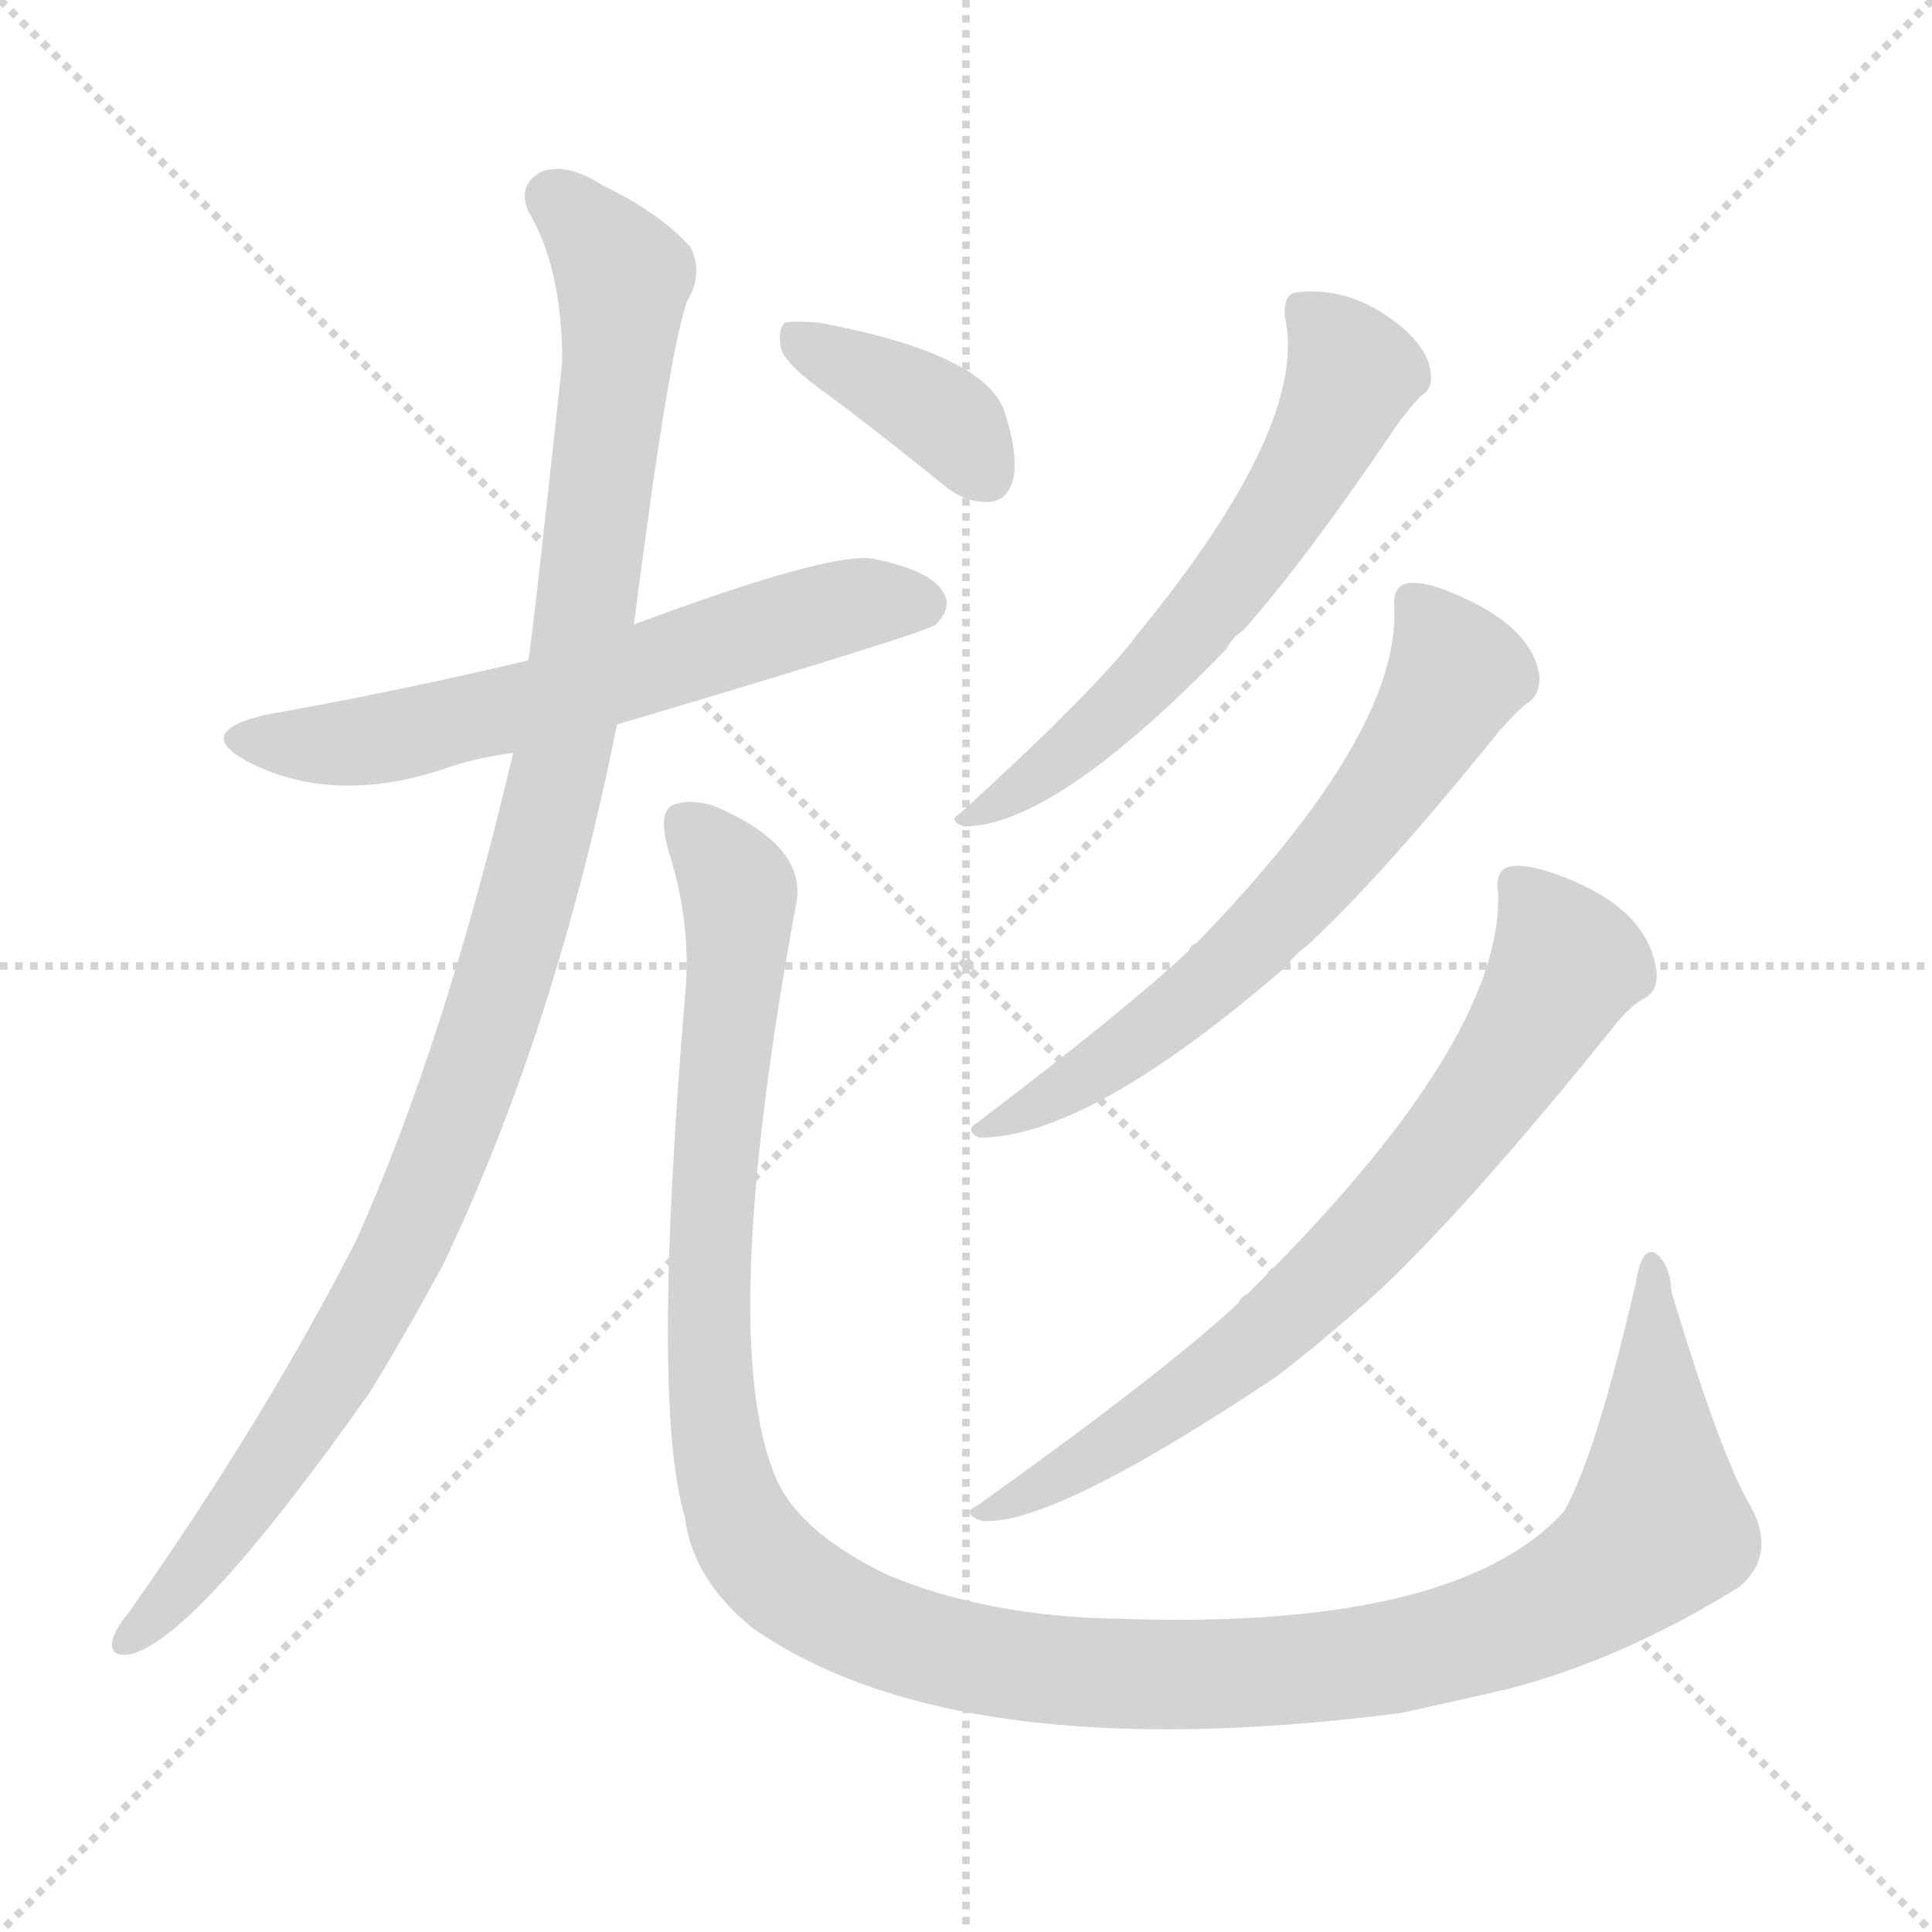 <svg xmlns="http://www.w3.org/2000/svg" version="1.1" viewBox="0 0 1024 1024">
  <g stroke="lightgray" stroke-dasharray="1,1" stroke-width="1" transform="scale(4, 4)">
    <line x1="0" y1="0" x2="256" y2="256" />
    <line x1="256" y1="0" x2="0" y2="256" />
    <line x1="128" y1="0" x2="128" y2="256" />
    <line x1="0" y1="128" x2="256" y2="128" />
  </g>
  <g transform="scale(1.0, -1.0) translate(0.0, -890.00)">
    <style type="text/css">
      
        @keyframes keyframes0 {
          from {
            stroke: blue;
            stroke-dashoffset: 624;
            stroke-width: 128;
          }
          67% {
            animation-timing-function: step-end;
            stroke: blue;
            stroke-dashoffset: 0;
            stroke-width: 128;
          }
          to {
            stroke: black;
            stroke-width: 1024;
          }
        }
        #make-me-a-hanzi-animation-0 {
          animation: keyframes0 0.758s both;
          animation-delay: 0s;
          animation-timing-function: linear;
        }
      
        @keyframes keyframes1 {
          from {
            stroke: blue;
            stroke-dashoffset: 1096;
            stroke-width: 128;
          }
          78% {
            animation-timing-function: step-end;
            stroke: blue;
            stroke-dashoffset: 0;
            stroke-width: 128;
          }
          to {
            stroke: black;
            stroke-width: 1024;
          }
        }
        #make-me-a-hanzi-animation-1 {
          animation: keyframes1 1.142s both;
          animation-delay: 0.758s;
          animation-timing-function: linear;
        }
      
        @keyframes keyframes2 {
          from {
            stroke: blue;
            stroke-dashoffset: 1308;
            stroke-width: 128;
          }
          81% {
            animation-timing-function: step-end;
            stroke: blue;
            stroke-dashoffset: 0;
            stroke-width: 128;
          }
          to {
            stroke: black;
            stroke-width: 1024;
          }
        }
        #make-me-a-hanzi-animation-2 {
          animation: keyframes2 1.314s both;
          animation-delay: 1.9s;
          animation-timing-function: linear;
        }
      
        @keyframes keyframes3 {
          from {
            stroke: blue;
            stroke-dashoffset: 385;
            stroke-width: 128;
          }
          56% {
            animation-timing-function: step-end;
            stroke: blue;
            stroke-dashoffset: 0;
            stroke-width: 128;
          }
          to {
            stroke: black;
            stroke-width: 1024;
          }
        }
        #make-me-a-hanzi-animation-3 {
          animation: keyframes3 0.563s both;
          animation-delay: 3.214s;
          animation-timing-function: linear;
        }
      
        @keyframes keyframes4 {
          from {
            stroke: blue;
            stroke-dashoffset: 609;
            stroke-width: 128;
          }
          66% {
            animation-timing-function: step-end;
            stroke: blue;
            stroke-dashoffset: 0;
            stroke-width: 128;
          }
          to {
            stroke: black;
            stroke-width: 1024;
          }
        }
        #make-me-a-hanzi-animation-4 {
          animation: keyframes4 0.746s both;
          animation-delay: 3.778s;
          animation-timing-function: linear;
        }
      
        @keyframes keyframes5 {
          from {
            stroke: blue;
            stroke-dashoffset: 649;
            stroke-width: 128;
          }
          68% {
            animation-timing-function: step-end;
            stroke: blue;
            stroke-dashoffset: 0;
            stroke-width: 128;
          }
          to {
            stroke: black;
            stroke-width: 1024;
          }
        }
        #make-me-a-hanzi-animation-5 {
          animation: keyframes5 0.778s both;
          animation-delay: 4.523s;
          animation-timing-function: linear;
        }
      
        @keyframes keyframes6 {
          from {
            stroke: blue;
            stroke-dashoffset: 735;
            stroke-width: 128;
          }
          71% {
            animation-timing-function: step-end;
            stroke: blue;
            stroke-dashoffset: 0;
            stroke-width: 128;
          }
          to {
            stroke: black;
            stroke-width: 1024;
          }
        }
        #make-me-a-hanzi-animation-6 {
          animation: keyframes6 0.848s both;
          animation-delay: 5.301s;
          animation-timing-function: linear;
        }
      
    </style>
    
      <path d="M 327 506 Q 492 555 496 559 Q 505 568 500 576 Q 493 588 462 594 Q 438 597 336 559 L 280 540 Q 213 524 140 511 Q 103 502 130 487 Q 175 463 234 482 Q 250 488 272 491 L 327 506 Z" fill="lightgray" />
    
      <path d="M 272 491 Q 236 338 189 233 Q 140 137 68 35 Q 62 28 60 22 Q 57 12 68 13 Q 102 19 196 152 Q 215 183 235 220 Q 295 346 327 506 L 336 559 Q 354 700 364 730 Q 373 745 366 759 Q 350 777 319 792 Q 300 804 287 799 Q 274 792 280 778 Q 298 748 298 698 Q 282 550 280 540 L 272 491 Z" fill="lightgray" />
    
      <path d="M 363 361 Q 345 145 363 86 Q 367 53 399 27 Q 507 -48 742 -18 Q 770 -12 800 -5 Q 861 11 922 49 Q 943 67 926 95 Q 911 122 886 205 Q 885 221 877 226 Q 870 229 867 210 Q 846 119 829 89 Q 772 26 594 32 Q 524 33 471 55 Q 425 77 412 105 Q 379 178 422 411 Q 428 442 378 463 Q 365 467 356 463 Q 349 459 354 440 Q 367 400 363 361 Z" fill="lightgray" />
    
      <path d="M 440 680 Q 468 659 500 633 Q 512 623 525 624 Q 534 625 537 636 Q 540 649 532 673 Q 520 703 434 719 Q 421 720 416 719 Q 412 715 414 705 Q 417 696 440 680 Z" fill="lightgray" />
    
      <path d="M 681 722 Q 694 665 603 554 Q 602 553 600 550 Q 575 519 509 459 Q 502 455 511 452 Q 559 452 650 546 Q 653 552 659 556 Q 692 593 742 667 Q 749 676 753 680 Q 760 684 758 694 Q 757 703 746 714 Q 718 739 687 735 Q 680 734 681 722 Z" fill="lightgray" />
    
      <path d="M 739 568 Q 742 501 634 390 Q 631 389 630 386 Q 597 355 518 295 Q 511 291 519 287 Q 577 287 682 378 Q 686 384 693 389 Q 733 426 795 503 Q 804 513 809 517 Q 816 521 816 531 Q 813 556 776 573 Q 757 582 747 581 Q 738 580 739 568 Z" fill="lightgray" />
    
      <path d="M 794 417 Q 797 338 661 204 Q 658 203 656 199 Q 616 162 518 92 Q 509 88 520 84 Q 556 80 676 160 Q 701 179 730 205 Q 778 250 853 343 Q 863 356 870 360 Q 879 364 878 375 Q 874 406 834 423 Q 813 432 802 431 Q 792 430 794 417 Z" fill="lightgray" />
    
    
      <clipPath id="make-me-a-hanzi-clip-0">
        <path d="M 327 506 Q 492 555 496 559 Q 505 568 500 576 Q 493 588 462 594 Q 438 597 336 559 L 280 540 Q 213 524 140 511 Q 103 502 130 487 Q 175 463 234 482 Q 250 488 272 491 L 327 506 Z" />
      </clipPath>
      <path clip-path="url(#make-me-a-hanzi-clip-0)" d="M 132 500 L 155 495 L 205 499 L 334 531 L 458 571 L 489 569" fill="none" id="make-me-a-hanzi-animation-0" stroke-dasharray="496 992" stroke-linecap="round" />
    
      <clipPath id="make-me-a-hanzi-clip-1">
        <path d="M 272 491 Q 236 338 189 233 Q 140 137 68 35 Q 62 28 60 22 Q 57 12 68 13 Q 102 19 196 152 Q 215 183 235 220 Q 295 346 327 506 L 336 559 Q 354 700 364 730 Q 373 745 366 759 Q 350 777 319 792 Q 300 804 287 799 Q 274 792 280 778 Q 298 748 298 698 Q 282 550 280 540 L 272 491 Z" />
      </clipPath>
      <path clip-path="url(#make-me-a-hanzi-clip-1)" d="M 293 785 L 315 766 L 330 742 L 329 717 L 298 486 L 260 347 L 204 209 L 133 96 L 69 22" fill="none" id="make-me-a-hanzi-animation-1" stroke-dasharray="968 1936" stroke-linecap="round" />
    
      <clipPath id="make-me-a-hanzi-clip-2">
        <path d="M 363 361 Q 345 145 363 86 Q 367 53 399 27 Q 507 -48 742 -18 Q 770 -12 800 -5 Q 861 11 922 49 Q 943 67 926 95 Q 911 122 886 205 Q 885 221 877 226 Q 870 229 867 210 Q 846 119 829 89 Q 772 26 594 32 Q 524 33 471 55 Q 425 77 412 105 Q 379 178 422 411 Q 428 442 378 463 Q 365 467 356 463 Q 349 459 354 440 Q 367 400 363 361 Z" />
      </clipPath>
      <path clip-path="url(#make-me-a-hanzi-clip-2)" d="M 363 455 L 387 427 L 392 404 L 375 208 L 385 102 L 405 62 L 459 28 L 521 10 L 632 2 L 728 9 L 822 38 L 878 79 L 876 219" fill="none" id="make-me-a-hanzi-animation-2" stroke-dasharray="1180 2360" stroke-linecap="round" />
    
      <clipPath id="make-me-a-hanzi-clip-3">
        <path d="M 440 680 Q 468 659 500 633 Q 512 623 525 624 Q 534 625 537 636 Q 540 649 532 673 Q 520 703 434 719 Q 421 720 416 719 Q 412 715 414 705 Q 417 696 440 680 Z" />
      </clipPath>
      <path clip-path="url(#make-me-a-hanzi-clip-3)" d="M 420 711 L 490 676 L 523 638" fill="none" id="make-me-a-hanzi-animation-3" stroke-dasharray="257 514" stroke-linecap="round" />
    
      <clipPath id="make-me-a-hanzi-clip-4">
        <path d="M 681 722 Q 694 665 603 554 Q 602 553 600 550 Q 575 519 509 459 Q 502 455 511 452 Q 559 452 650 546 Q 653 552 659 556 Q 692 593 742 667 Q 749 676 753 680 Q 760 684 758 694 Q 757 703 746 714 Q 718 739 687 735 Q 680 734 681 722 Z" />
      </clipPath>
      <path clip-path="url(#make-me-a-hanzi-clip-4)" d="M 695 724 L 716 691 L 686 630 L 647 574 L 600 521 L 562 487 L 515 457" fill="none" id="make-me-a-hanzi-animation-4" stroke-dasharray="481 962" stroke-linecap="round" />
    
      <clipPath id="make-me-a-hanzi-clip-5">
        <path d="M 739 568 Q 742 501 634 390 Q 631 389 630 386 Q 597 355 518 295 Q 511 291 519 287 Q 577 287 682 378 Q 686 384 693 389 Q 733 426 795 503 Q 804 513 809 517 Q 816 521 816 531 Q 813 556 776 573 Q 757 582 747 581 Q 738 580 739 568 Z" />
      </clipPath>
      <path clip-path="url(#make-me-a-hanzi-clip-5)" d="M 752 569 L 772 532 L 707 436 L 630 358 L 588 327 L 524 292" fill="none" id="make-me-a-hanzi-animation-5" stroke-dasharray="521 1042" stroke-linecap="round" />
    
      <clipPath id="make-me-a-hanzi-clip-6">
        <path d="M 794 417 Q 797 338 661 204 Q 658 203 656 199 Q 616 162 518 92 Q 509 88 520 84 Q 556 80 676 160 Q 701 179 730 205 Q 778 250 853 343 Q 863 356 870 360 Q 879 364 878 375 Q 874 406 834 423 Q 813 432 802 431 Q 792 430 794 417 Z" />
      </clipPath>
      <path clip-path="url(#make-me-a-hanzi-clip-6)" d="M 803 421 L 830 379 L 800 326 L 751 263 L 655 169 L 559 105 L 524 89" fill="none" id="make-me-a-hanzi-animation-6" stroke-dasharray="607 1214" stroke-linecap="round" />
    
  </g>
</svg>